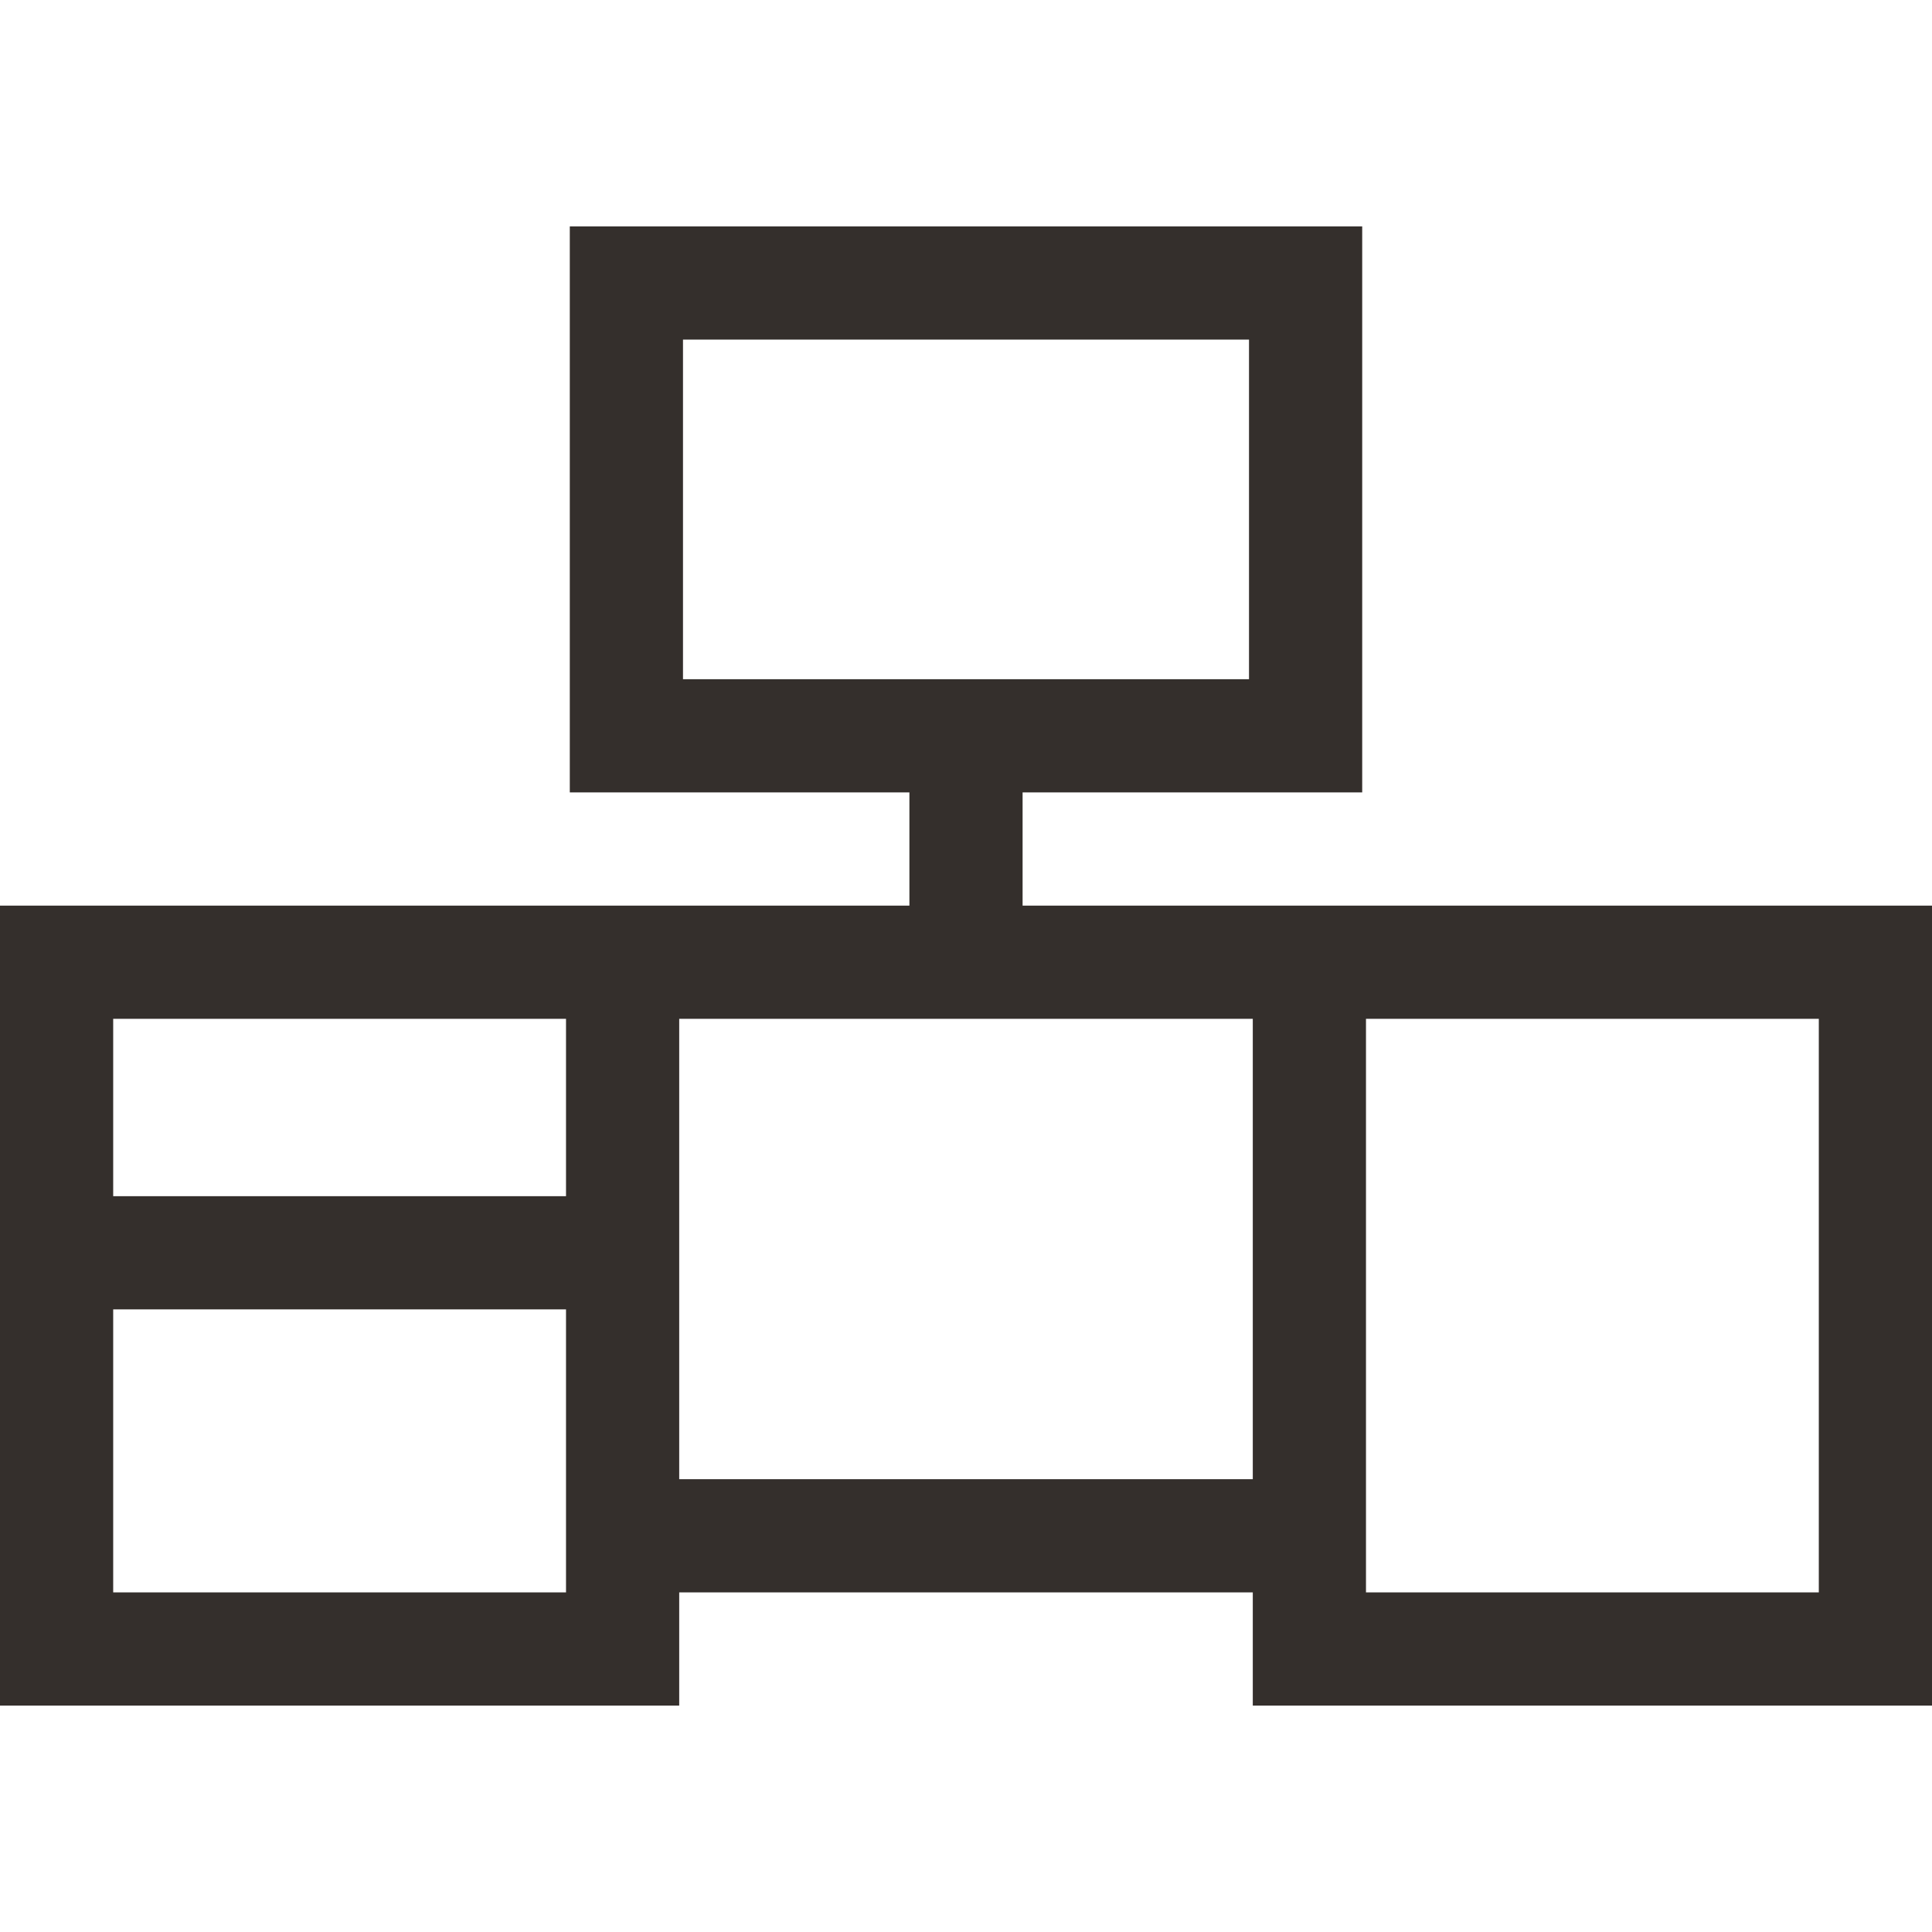 <svg width="68" height="68" viewBox="0 0 68 68" fill="none" xmlns="http://www.w3.org/2000/svg">
<path d="M45.953 9.961H22.047V25.898H45.953V9.961Z" stroke="#342F2C" stroke-width="3.984" stroke-miterlimit="10"/>
<path d="M34 33.867V25.898" stroke="#342F2C" stroke-width="3.984" stroke-miterlimit="10"/>
<path d="M21.914 33.867V58.039H1.992V33.867H66.008V58.039H46.086V33.867" stroke="#342F2C" stroke-width="3.984" stroke-miterlimit="10"/>
<path d="M21.914 54.055H46.086" stroke="#342F2C" stroke-width="3.984" stroke-miterlimit="10"/>
<path d="M1.992 44.094H21.914" stroke="#342F2C" stroke-width="3.984" stroke-miterlimit="10"/>
</svg>
